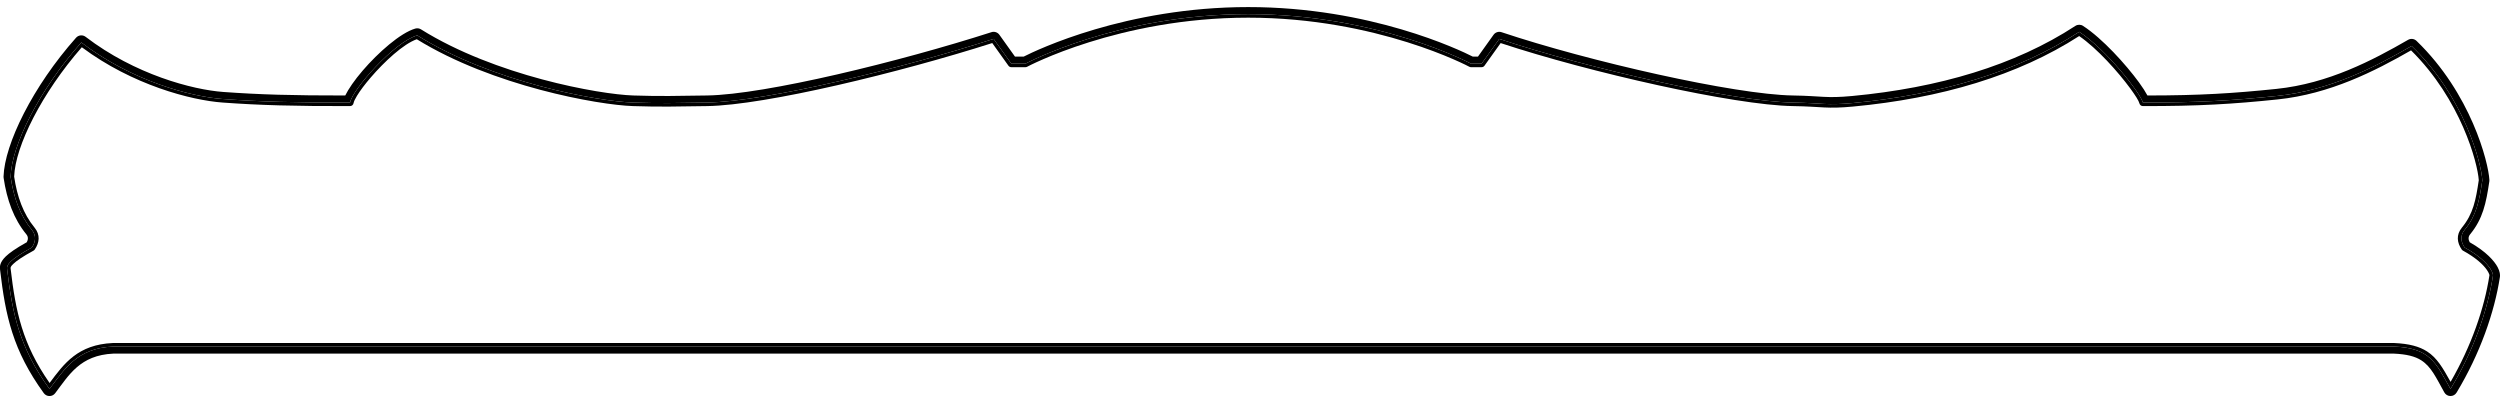 <svg clip-rule="evenodd" fill-rule="evenodd" stroke-linejoin="round" stroke-miterlimit="2" viewBox="0 0 707 112" xmlns="http://www.w3.org/2000/svg"><g transform="translate(1 1)"><path d="m31 97.001c-10.236.45-13.747 6.402-18 11.999-8.498-11.743-10.493-21.155-12-33.999-.12-1.022.538-2.461 7-6.001 1.062-1.542 1.365-3.337 0-4.999-3.337-4.065-5.139-9.147-6-15 .271-8.901 8.133-24.65 20-38.001 14.294 10.947 31.072 15.351 40 16 10.58.77 20.364 1.035 36 1 .636-3.648 12.403-17.079 19.001-19 21.309 13.317 51.169 18.674 61 19 7.648.253 12.537.131 21 0 16.646-.257 55.146-9.696 81.001-18l4.999 7h4s26.125-14 63.001-14c36.875 0 62.999 14 62.999 14h3.001l4.999-7c24.85 8.304 66.355 17.743 83.002 18 8.462.131 9.362.852 16.983.137 24.836-2.332 46.709-8.819 64.017-20.137 7.602 4.944 17.358 17.353 18 20 15.636.035 25.453-.574 38-1.874 14.968-1.553 27.718-8.197 38-14.126 14.879 14.358 19.73 33.118 20 38-.86 5.854-1.663 9.936-5 14.001-1.365 1.662-1.06 3.457 0 4.999 6.463 3.54 8.156 6.984 8 8-1.506 9.828-5.519 21.269-12 32-4.253-7.609-5.764-11.549-16-11.999zm0-1c-.015 0-.029 0-.044.001-9.973.439-13.845 5.838-17.933 11.304-7.717-11.071-9.592-20.163-11.029-32.422-.038-.317.141-.646.735-1.222.921-.895 2.642-2.081 5.752-3.785.137-.075.254-.181.343-.31 1.317-1.913 1.642-4.139-.051-6.201-3.209-3.908-4.932-8.798-5.77-14.419.31-8.625 7.832-23.647 19.134-36.59 14.318 10.681 30.899 14.994 39.79 15.64 10.602.772 20.407 1.038 36.076 1.003.485-.001.899-.35.982-.828.088-.502.443-1.21.964-2.068.885-1.459 2.25-3.275 3.873-5.163 3.885-4.521 9.23-9.498 13.044-10.847 21.455 13.245 51.252 18.579 61.102 18.906 7.666.253 12.566.131 21.048 0 16.557-.256 54.659-9.547 80.596-17.825 0 0 4.576 6.406 4.576 6.406.187.263.49.419.813.419h4c.165 0 .327-.041.472-.119 0 0 25.931-13.881 62.529-13.881 36.597 0 62.527 13.881 62.527 13.881.145.078.308.119.472.119h3.001c.323 0 .626-.156.814-.419l4.57-6.399c25.012 8.276 66.051 17.562 82.601 17.818 8.517.132 9.422.852 17.092.133 24.75-2.324 46.573-8.759 63.916-19.936 5.119 3.518 11.078 10.217 14.467 14.841 1.417 1.933 2.391 3.462 2.569 4.198.109.447.509.763.97.764 15.679.035 25.523-.575 38.105-1.879 14.805-1.536 27.467-7.986 37.74-13.877 14.108 13.945 18.831 31.822 19.152 36.711-.823 5.592-1.57 9.516-4.768 13.411-1.693 2.062-1.366 4.288-.051 6.201.089.129.207.235.344.31 3.683 2.018 5.75 3.984 6.771 5.457.3.433.502.813.62 1.131.062.167.115.293.101.383v.001c-1.42 9.262-5.095 19.972-10.986 30.143-2.194-3.948-3.831-6.79-6.656-8.606-2.153-1.383-4.998-2.194-9.326-2.384-.015-.001-.03-.001-.044-.001z"/><path d="m31.046 99.001h644.912c3.603.162 5.996.755 7.793 1.909 2.812 1.807 4.157 4.863 6.506 9.066.347.622 1 1.012 1.712 1.024s1.377-.356 1.746-.966c6.629-10.975 10.724-22.679 12.265-32.73.085-.551.006-1.532-.653-2.758-.919-1.709-3.178-4.368-7.899-7.042-.384-.712-.484-1.497.121-2.234 3.577-4.356 4.511-8.705 5.433-14.98.019-.132.025-.267.018-.401-.28-5.047-5.223-24.483-20.608-39.328-.641-.619-1.615-.739-2.388-.294-10.071 5.808-22.546 12.349-37.208 13.87-12.129 1.257-21.693 1.864-36.503 1.865-.529-.995-1.348-2.287-2.411-3.737-3.686-5.029-10.291-12.367-15.789-15.942-.664-.432-1.521-.431-2.185.003-17.06 11.156-38.628 17.521-63.109 19.82-7.523.706-8.411-.016-16.765-.146-16.527-.255-57.728-9.652-82.399-17.897-.833-.279-1.75.019-2.261.734l-4.401 6.163h-1.485c-3.657-1.856-28.914-14-63.486-14-34.571 0-59.829 12.144-63.488 14h-2.483s-4.402-6.163-4.402-6.163c-.505-.708-1.411-1.007-2.239-.741-25.672 8.245-63.892 17.649-80.42 17.904-8.424.131-13.29.253-20.903.001-9.671-.32-39.044-5.597-60.006-18.697-.484-.302-1.073-.384-1.62-.224-4.208 1.225-10.472 6.76-14.895 11.906-2.267 2.638-4.025 5.199-4.912 7.017-14.784.016-24.263-.253-34.489-.998-8.69-.632-25.015-4.937-38.929-15.593-.832-.637-2.015-.524-2.711.259-12.242 13.774-20.225 30.087-20.504 39.269-.003.118.004.235.021.352.918 6.241 2.875 11.645 6.433 15.978.603.735.505 1.519.122 2.23-3.182 1.771-4.956 3.056-5.939 4.01-1.69 1.642-1.73 2.821-1.624 3.724 1.548 13.203 3.63 22.867 12.366 34.939.371.513.963.82 1.596.827.634.007 1.233-.286 1.616-.79 3.913-5.149 7.045-10.771 16.434-11.209zm-.046-2c-10.236.45-13.747 6.402-18 11.999-8.498-11.743-10.493-21.155-12-33.999-.12-1.022.538-2.461 7-6.001 1.062-1.542 1.365-3.337 0-4.999-3.337-4.065-5.139-9.147-6-15 .271-8.901 8.133-24.65 20-38.001 14.294 10.947 31.072 15.351 40 16 10.58.77 20.364 1.035 36 1 .636-3.648 12.403-17.079 19.001-19 21.309 13.317 51.169 18.674 61 19 7.648.253 12.537.131 21 0 16.646-.257 55.146-9.696 81.001-18l4.999 7h4s26.125-14 63.001-14c36.875 0 62.999 14 62.999 14h3.001l4.999-7c24.85 8.304 66.355 17.743 83.002 18 8.462.131 9.362.852 16.983.137 24.836-2.332 46.709-8.819 64.017-20.137 7.602 4.944 17.358 17.353 18 20 15.636.035 25.453-.574 38-1.874 14.968-1.553 27.718-8.197 38-14.126 14.879 14.358 19.73 33.118 20 38-.86 5.854-1.663 9.936-5 14.001-1.365 1.662-1.06 3.457 0 4.999 6.463 3.54 8.156 6.984 8 8-1.506 9.828-5.519 21.269-12 32-4.253-7.609-5.764-11.549-16-11.999z"/></g></svg>